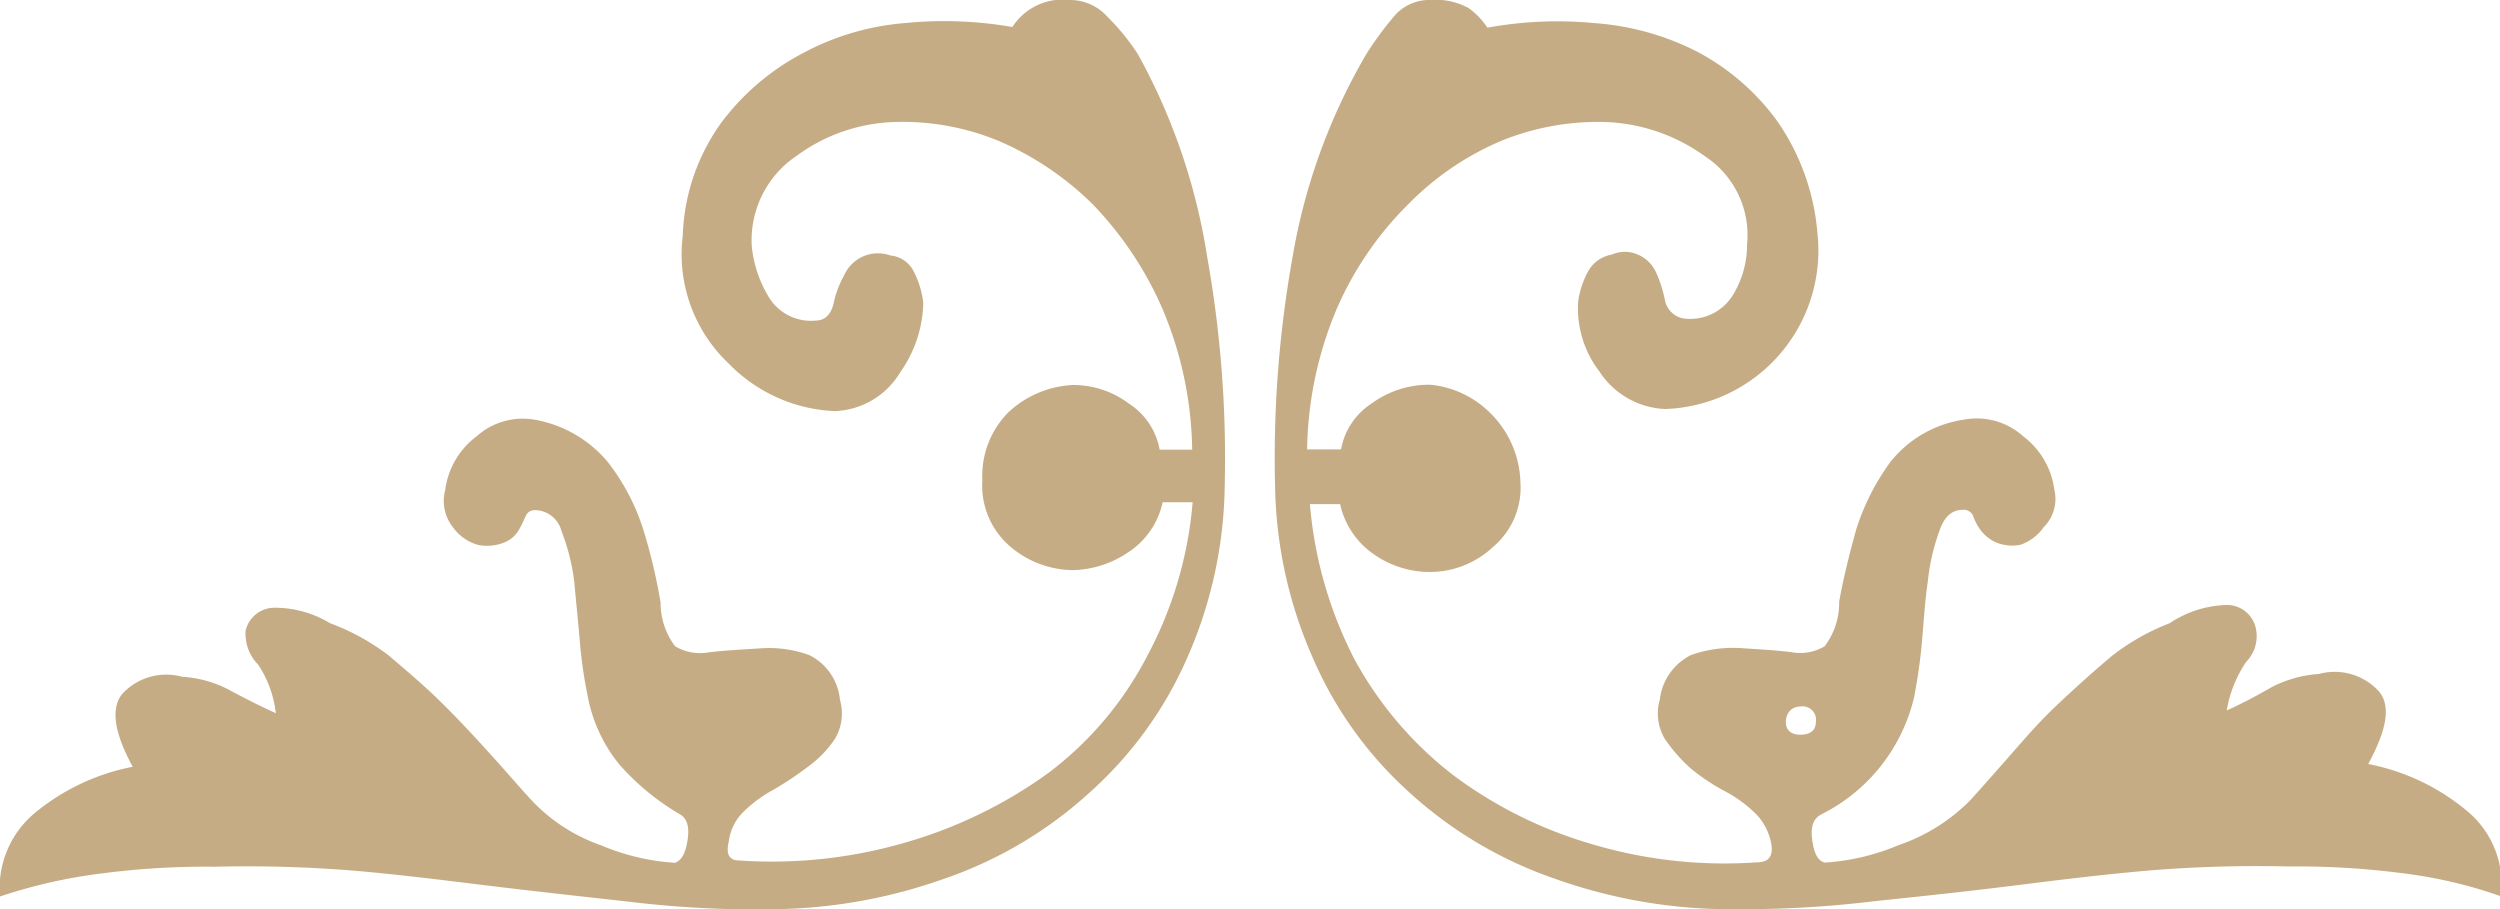 <svg xmlns="http://www.w3.org/2000/svg" viewBox="0 0 108.31 39.39"><defs><style>.cls-1{fill:#c5ac84;}</style></defs><title>Ресурс 1</title><g id="Слой_2" data-name="Слой 2"><g id="Isolation_Mode" data-name="Isolation Mode"><path class="cls-1" d="M75.27,39.39a46.7,46.7,0,0,0,5.88-.34c2-.21,4-.42,6-.67s4-.5,6-.67a56.94,56.94,0,0,1,6-.17,35.19,35.19,0,0,1,4.92.29,20.13,20.13,0,0,1,4.28,1,4.13,4.13,0,0,0-1.51-3.73,9.47,9.47,0,0,0-4.24-2c.8-1.47,1-2.52.46-3.15a2.59,2.59,0,0,0-2.6-.75,5.18,5.18,0,0,0-2.06.58c-.59.34-1.22.68-1.93,1a5.34,5.34,0,0,1,.84-2.1,1.6,1.6,0,0,0,.42-1.47,1.28,1.28,0,0,0-1.22-1A4.63,4.63,0,0,0,94,27a9.79,9.79,0,0,0-2.52,1.43c-.84.71-1.63,1.42-2.43,2.18s-1.43,1.51-2.1,2.27-1.18,1.34-1.6,1.8a8,8,0,0,1-3.11,1.94,9.72,9.72,0,0,1-3.19.75c-.29-.08-.46-.38-.54-1s.08-.93.42-1.1a7.63,7.63,0,0,0,4-5.08c.12-.63.25-1.43.33-2.31s.13-1.8.26-2.68a9.1,9.1,0,0,1,.5-2.19c.21-.63.55-.92,1-.92a.44.44,0,0,1,.46.25,2.35,2.35,0,0,0,.3.59,1.74,1.74,0,0,0,.63.54,1.82,1.82,0,0,0,1.13.13,2.06,2.06,0,0,0,1-.76A1.72,1.72,0,0,0,89,21.21a3.45,3.45,0,0,0-1.35-2.31,3,3,0,0,0-2.56-.72A5,5,0,0,0,81.91,20a10.07,10.07,0,0,0-1.51,3c-.3,1.1-.55,2.1-.72,3.07A3.1,3.1,0,0,1,79.05,28a2.07,2.07,0,0,1-1.47.25c-.67-.08-1.38-.12-2.14-.17a5.47,5.47,0,0,0-2.18.3,2.47,2.47,0,0,0-1.35,1.93A2.15,2.15,0,0,0,72.12,32a6.81,6.81,0,0,0,1.14,1.3,8.83,8.83,0,0,0,1.51,1,5.64,5.64,0,0,1,1.34,1,2.5,2.5,0,0,1,.63,1.26c.09.55-.12.8-.63.8a20.1,20.1,0,0,1-7.18-.8,18.71,18.71,0,0,1-6-3,16,16,0,0,1-4.25-5,17.94,17.94,0,0,1-1.93-6.72h1.31a3.55,3.55,0,0,0,1.47,2.18,4.21,4.21,0,0,0,2.43.76,4,4,0,0,0,2.73-1.09,3.36,3.36,0,0,0,1.18-2.81,4.37,4.37,0,0,0-1.26-2.94A4.27,4.27,0,0,0,62,16.67a4.19,4.19,0,0,0-2.56.8,3,3,0,0,0-1.34,2H56.63a16.2,16.2,0,0,1,1.3-6.13A14.53,14.53,0,0,1,61,8.86a12.43,12.43,0,0,1,4.07-2.77,11.12,11.12,0,0,1,4.58-.8,7.84,7.84,0,0,1,4.2,1.47,4.08,4.08,0,0,1,1.84,3.82,4.18,4.18,0,0,1-.63,2.23,2.17,2.17,0,0,1-2,1,1,1,0,0,1-.92-.76,5.45,5.45,0,0,0-.38-1.22,1.52,1.52,0,0,0-.8-.8,1.4,1.4,0,0,0-1.13,0,1.45,1.45,0,0,0-1,.68,3.75,3.75,0,0,0-.46,1.38,4.5,4.5,0,0,0,.92,3,3.57,3.57,0,0,0,2.85,1.63,6.87,6.87,0,0,0,6.6-7.6A9.92,9.92,0,0,0,77,5.25a10.16,10.16,0,0,0-3.45-3A11.59,11.59,0,0,0,69.06,1a16.69,16.69,0,0,0-4.62.2,3.21,3.21,0,0,0-.8-.84A2.9,2.9,0,0,0,62,0a2,2,0,0,0-1.64.75,14.51,14.51,0,0,0-1.17,1.6A26,26,0,0,0,56,11.13,49.41,49.41,0,0,0,55.24,21a19.16,19.16,0,0,0,1.64,7.51,16.77,16.77,0,0,0,4.2,5.84,18.08,18.08,0,0,0,6.34,3.74,22.69,22.69,0,0,0,7.85,1.3ZM33,39.39a22.69,22.69,0,0,0,7.85-1.3,18,18,0,0,0,6.34-3.74,16.87,16.87,0,0,0,4.24-5.84A19,19,0,0,0,53.06,21a49.41,49.41,0,0,0-.76-9.87,26.57,26.57,0,0,0-3-8.78A9.6,9.6,0,0,0,48,.75,2.18,2.18,0,0,0,46.34,0a2.59,2.59,0,0,0-2.48,1.17A17.2,17.2,0,0,0,39.2,1a11.22,11.22,0,0,0-4.41,1.3,10.52,10.52,0,0,0-3.53,3,8.86,8.86,0,0,0-1.68,4.91,6.52,6.52,0,0,0,2,5.55,6.79,6.79,0,0,0,4.58,2.05A3.44,3.44,0,0,0,39,16.13a5.4,5.4,0,0,0,1-3,3.9,3.9,0,0,0-.42-1.38,1.25,1.25,0,0,0-1-.68,1.6,1.6,0,0,0-2,.84,4.32,4.32,0,0,0-.47,1.26c-.12.46-.37.72-.79.72a2.13,2.13,0,0,1-2-1,5.19,5.19,0,0,1-.75-2.23A4.4,4.4,0,0,1,34.5,6.76a7.55,7.55,0,0,1,4.15-1.47,10.9,10.9,0,0,1,4.58.8,13.17,13.17,0,0,1,4.12,2.77,15.32,15.32,0,0,1,3,4.49,16.2,16.2,0,0,1,1.3,6.13H50.24a3,3,0,0,0-1.34-2,4,4,0,0,0-2.43-.8,4.4,4.4,0,0,0-2.78,1.18,3.9,3.9,0,0,0-1.13,2.94,3.47,3.47,0,0,0,1.13,2.81,4.24,4.24,0,0,0,2.78,1.09,4.42,4.42,0,0,0,2.39-.76,3.45,3.45,0,0,0,1.51-2.18h1.3a17.11,17.11,0,0,1-2,6.72,14.92,14.92,0,0,1-4.24,5,19.94,19.94,0,0,1-6.13,3,20.71,20.71,0,0,1-7.27.8c-.42,0-.59-.25-.46-.8a2.19,2.19,0,0,1,.59-1.26,5.7,5.7,0,0,1,1.34-1A14.84,14.84,0,0,0,35,33.22,4.71,4.71,0,0,0,36.18,32a2.15,2.15,0,0,0,.21-1.68,2.41,2.41,0,0,0-1.31-1.93,5.06,5.06,0,0,0-2.14-.3c-.8.05-1.55.09-2.22.17A2.12,2.12,0,0,1,29.25,28a3.1,3.1,0,0,1-.63-1.89,24.39,24.39,0,0,0-.72-3.07,9.32,9.32,0,0,0-1.55-3,5.31,5.31,0,0,0-3.15-1.85,3,3,0,0,0-2.56.72,3.45,3.45,0,0,0-1.35,2.31,1.83,1.83,0,0,0,.34,1.63,2,2,0,0,0,1.09.76,2,2,0,0,0,1.18-.13,1.25,1.25,0,0,0,.59-.54c.12-.21.21-.42.29-.59s.21-.25.42-.25a1.21,1.21,0,0,1,1.13.92,9,9,0,0,1,.55,2.19c.08.88.17,1.76.25,2.68s.21,1.68.34,2.31a6.59,6.59,0,0,0,1.38,2.94,10.63,10.63,0,0,0,2.61,2.14c.29.17.42.51.33,1.1s-.25.88-.54,1a9.72,9.72,0,0,1-3.19-.75A7.55,7.55,0,0,1,23,34.64c-.46-.5-1-1.13-1.64-1.84s-1.34-1.47-2.1-2.23-1.59-1.47-2.43-2.18A9.79,9.79,0,0,0,14.3,27a4.63,4.63,0,0,0-2.44-.67,1.28,1.28,0,0,0-1.22,1,1.91,1.91,0,0,0,.55,1.47,4.8,4.8,0,0,1,.76,2.1c-.72-.33-1.39-.67-2-1a5,5,0,0,0-2.06-.58,2.59,2.59,0,0,0-2.6.75c-.5.63-.34,1.68.46,3.15a9.47,9.47,0,0,0-4.24,2A4.23,4.23,0,0,0,0,38.84a22.5,22.5,0,0,1,4.41-1,35,35,0,0,1,4.91-.29,57.13,57.13,0,0,1,6,.17c2,.17,3.94.42,6,.67s4,.46,5.88.67a46.18,46.18,0,0,0,5.84.34ZM78,31.83c-.42,0-.63-.21-.63-.55s.21-.67.63-.67a.58.58,0,0,1,.67.67c0,.34-.21.55-.67.55Z"/></g></g></svg>